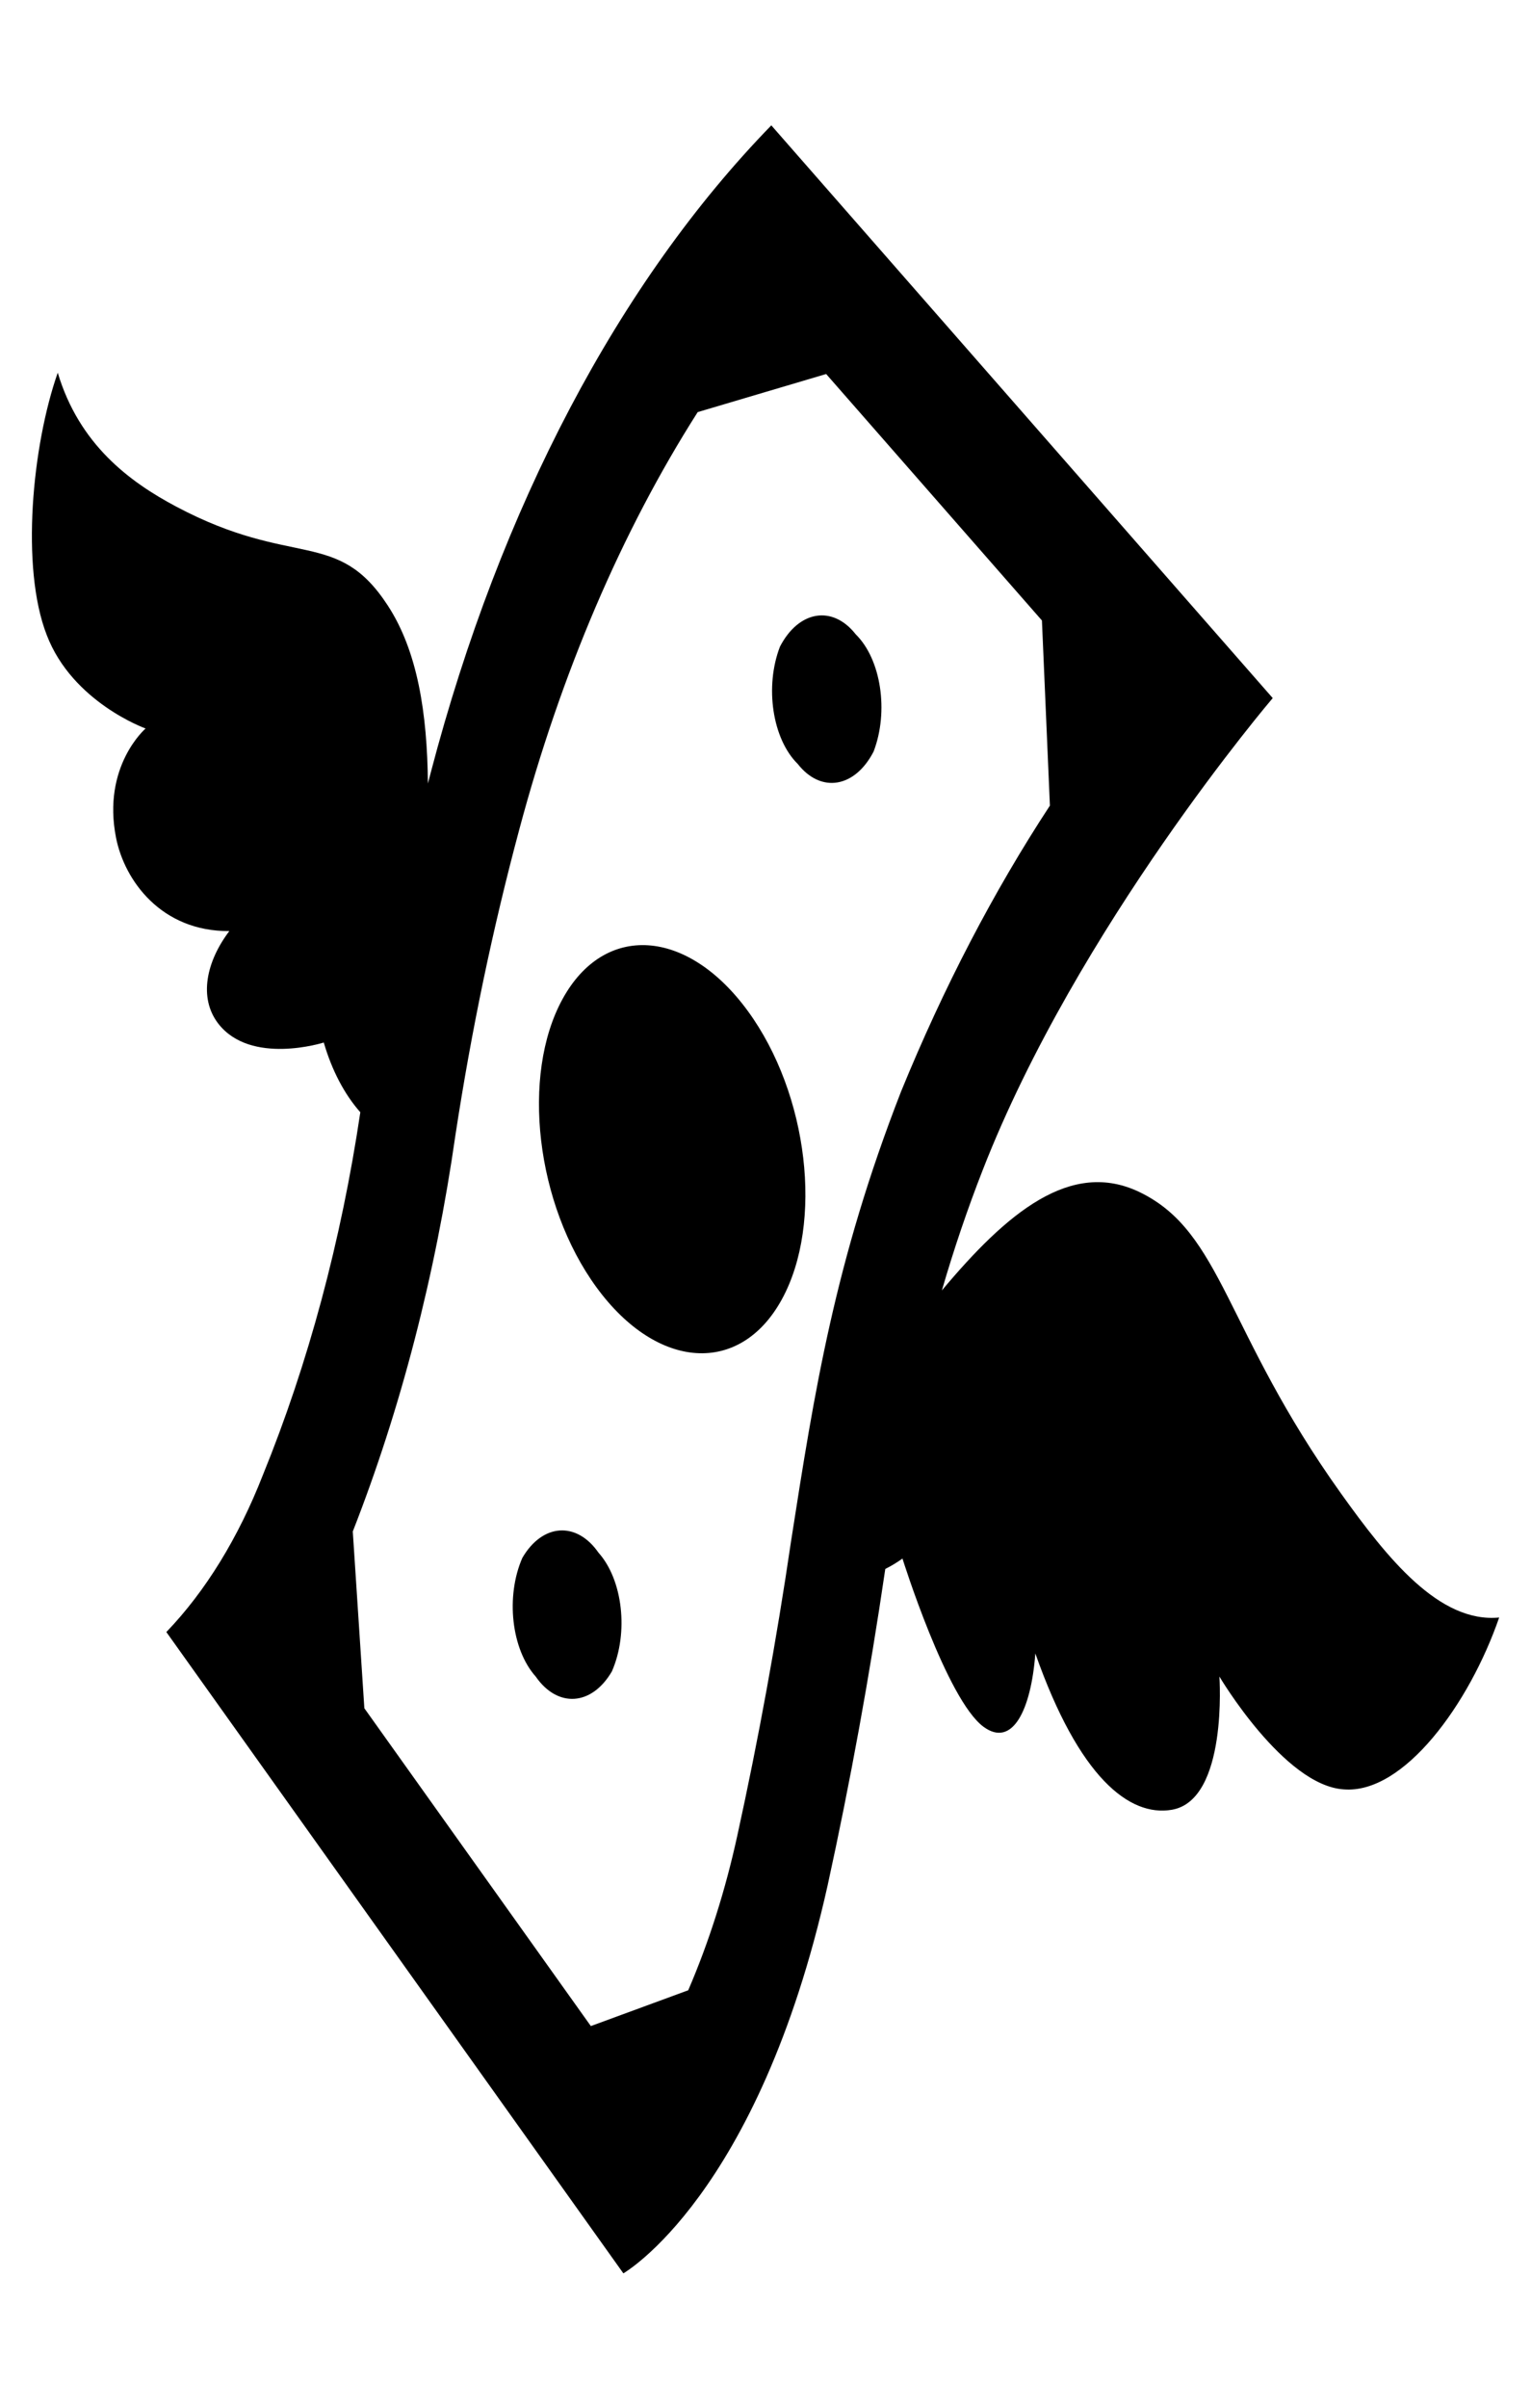 <svg width="63" height="99" xmlns="http://www.w3.org/2000/svg" xmlns:xlink="http://www.w3.org/1999/xlink" xml:space="preserve" overflow="hidden"><g transform="translate(-1239 -818)"><path d="M30.774 26.462C28.28 24.29 24.868 24.15 23.149 26.147 21.429 28.144 22.055 31.524 24.546 33.694 27.038 35.864 30.453 36.006 32.172 34.009 33.891 32.012 33.265 28.633 30.774 26.462Z" transform="matrix(1 0 0 1.571 1239 818)"/><path d="M35.214 16.603C34.263 15.831 32.867 15.976 32.094 16.926 31.459 17.977 31.786 19.343 32.827 19.995 33.778 20.767 35.175 20.622 35.947 19.672 36.582 18.62 36.255 17.254 35.214 16.603Z" transform="matrix(1 0 0 1.571 1239 818)"/><path d="M24.628 40.638C23.725 39.811 22.322 39.871 21.494 40.774 20.799 41.786 21.044 43.169 22.045 43.881 22.948 44.709 24.351 44.648 25.179 43.745 25.875 42.733 25.629 41.35 24.628 40.638Z" transform="matrix(1 0 0 1.571 1239 818)"/><path d="M55.178 39.085C50.394 34.827 50.31 32.256 46.906 31.205 44.065 30.327 41.426 31.747 38.758 33.774 39.253 32.69 39.814 31.638 40.438 30.624 44.337 24.262 52.372 18.271 52.372 18.271L31.739 3.281C25.471 7.379 20.588 13.278 17.733 20.202 17.69 20.307 17.651 20.405 17.608 20.507 17.582 18.659 17.177 17.037 15.957 15.848 13.874 13.813 12.085 14.89 7.259 13.262 5.331 12.612 3.262 11.636 2.376 9.755 1.326 11.658 0.841 14.851 1.922 16.618 2.979 18.381 5.991 19.067 5.991 19.067 5.991 19.067 4.188 20.052 4.777 21.933 5.126 23.044 6.633 24.382 9.437 24.369 8.49 25.163 8.166 26.113 8.977 26.787 10.316 27.895 13.323 27.286 13.323 27.286 13.657 28.015 14.176 28.644 14.827 29.111 14.039 32.478 12.684 35.688 10.82 38.601 9.811 40.246 8.454 41.651 6.845 42.715L25.651 59.5C25.651 59.5 31.199 57.481 34.055 49.35 34.99 46.631 35.783 43.866 36.429 41.064 36.67 40.987 36.906 40.897 37.136 40.792 37.136 40.792 38.955 44.487 40.474 45.196 41.655 45.747 42.425 44.769 42.604 43.276 44.406 46.535 46.483 47.555 48.219 47.367 50.536 47.115 50.178 43.88 50.178 43.88 50.178 43.88 52.831 46.732 55.292 46.833 57.772 46.961 60.466 44.59 61.69 42.335 59.223 42.485 57.089 40.787 55.178 39.085ZM30.34 48.043C29.848 49.476 29.169 50.837 28.32 52.091L24.313 53.028 14.993 44.71 14.517 40.083C16.489 36.88 17.917 33.373 18.742 29.703 19.398 26.972 20.276 24.3 21.367 21.713 23.081 17.628 25.576 13.916 28.71 10.786L33.996 9.789 42.875 16.24 43.203 21.085C40.882 23.337 38.827 25.847 37.079 28.567 34.347 33.025 33.514 36.415 32.551 40.34 31.949 42.945 31.211 45.516 30.34 48.043Z" transform="matrix(1 0 0 1.571 1239 818)"/></g></svg>